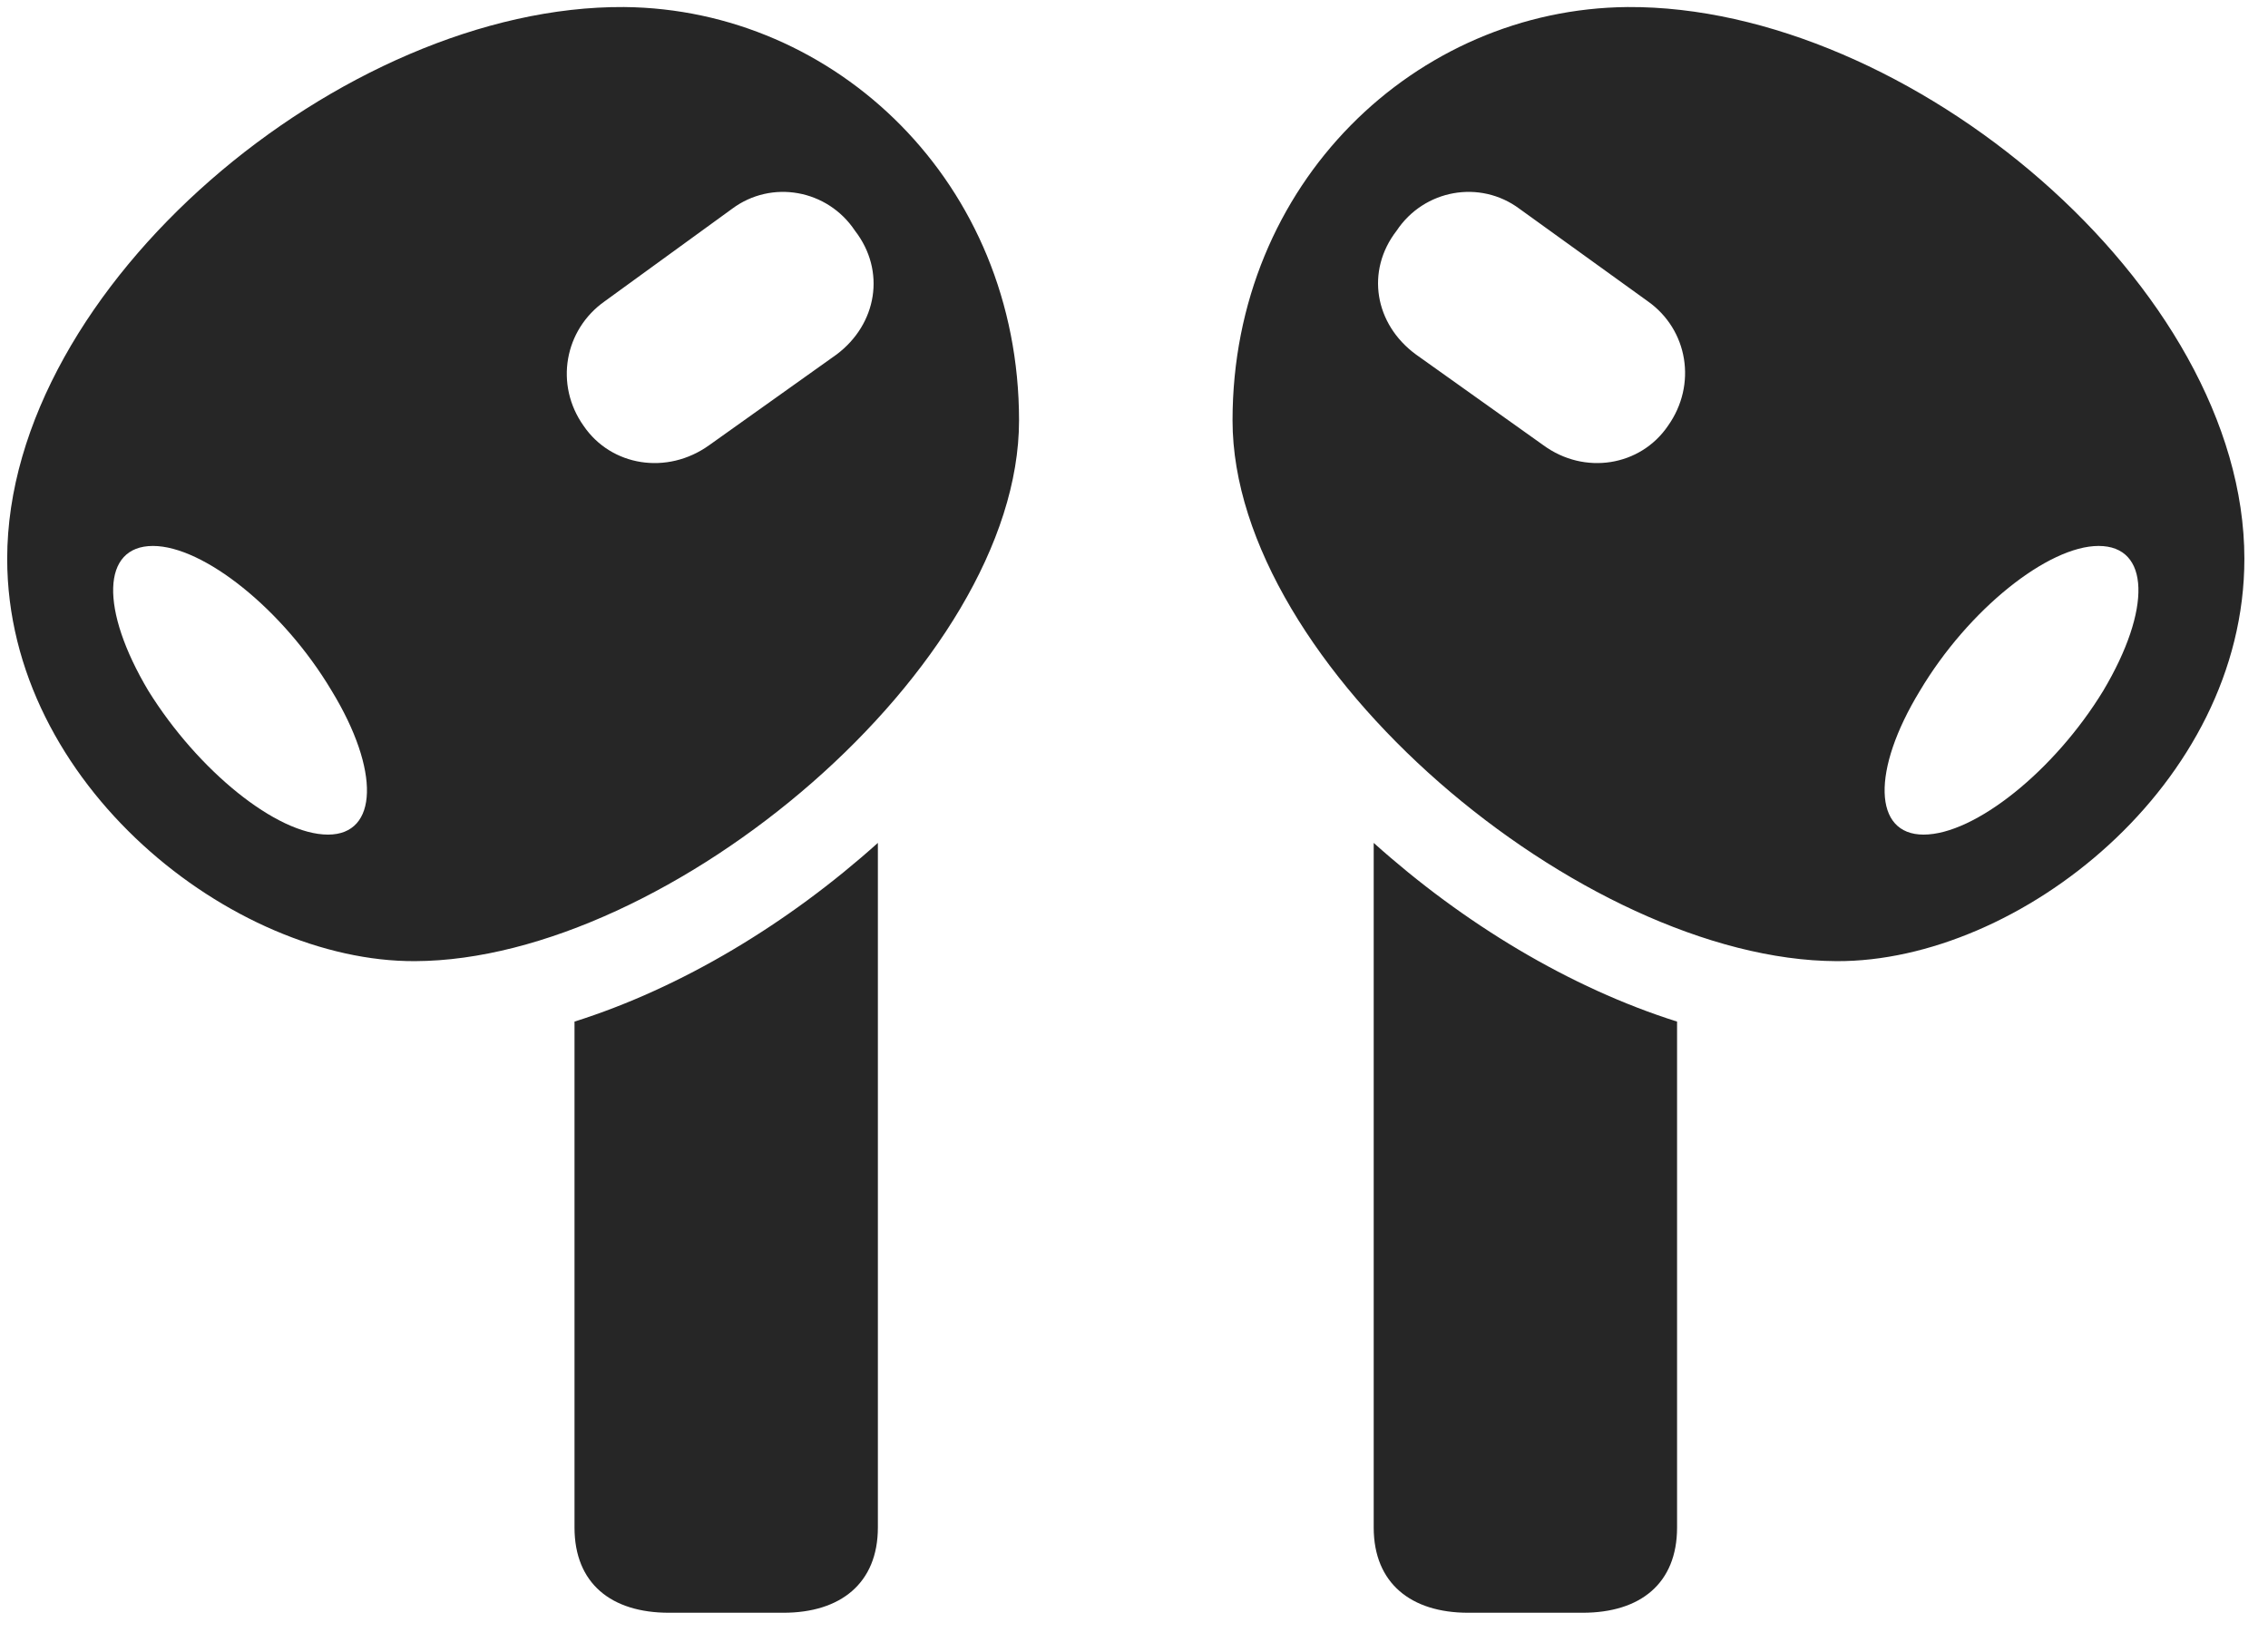 <svg width="29" height="21" viewBox="0 0 29 21" fill="none" xmlns="http://www.w3.org/2000/svg">
<g clip-path="url(#clip0_2207_14393)">
<path d="M7.979 0.09C4.393 0.067 0.092 3.665 0.092 7.145C0.092 10.028 2.975 12.301 5.307 12.29C8.553 12.278 13.03 8.516 13.03 5.376C13.03 2.34 10.686 0.114 7.979 0.09ZM4.194 10.672C3.538 10.672 2.53 9.852 1.897 8.833C1.276 7.79 1.299 6.981 1.956 6.981C2.6 6.981 3.62 7.79 4.241 8.833C4.862 9.852 4.838 10.672 4.194 10.672ZM7.463 5.446C7.088 4.919 7.217 4.215 7.733 3.852L9.362 2.669C9.866 2.294 10.581 2.422 10.932 2.95C11.331 3.465 11.213 4.145 10.698 4.532L9.069 5.692C8.53 6.079 7.815 5.962 7.463 5.446ZM8.553 20.622H10.018C10.745 20.622 11.225 20.247 11.225 19.532V10.778C10.077 11.809 8.717 12.63 7.346 13.063V19.532C7.346 20.247 7.815 20.622 8.553 20.622ZM20.811 0.09C18.104 0.114 15.76 2.34 15.76 5.376C15.76 8.516 20.237 12.278 23.483 12.29C25.815 12.301 28.698 10.028 28.698 7.145C28.698 3.665 24.397 0.067 20.811 0.09ZM24.596 10.672C23.952 10.672 23.928 9.852 24.549 8.833C25.17 7.79 26.19 6.981 26.834 6.981C27.491 6.981 27.514 7.79 26.893 8.833C26.272 9.852 25.253 10.672 24.596 10.672ZM21.327 5.446C20.975 5.962 20.26 6.079 19.733 5.692L18.104 4.532C17.577 4.145 17.459 3.465 17.858 2.95C18.209 2.422 18.924 2.294 19.428 2.669L21.069 3.852C21.584 4.215 21.702 4.919 21.327 5.446ZM20.237 20.622C20.975 20.622 21.444 20.247 21.444 19.532V13.063C20.073 12.63 18.713 11.809 17.565 10.778V19.532C17.565 20.247 18.045 20.622 18.772 20.622H20.237Z" fill="black" fill-opacity="0.85"/>
</g>
<defs>
<clipPath id="clip0_2207_14393">
<rect width="28.605" height="20.613" fill="white" transform="translate(0.092 0.008)"/>
</clipPath>
</defs>
</svg>
